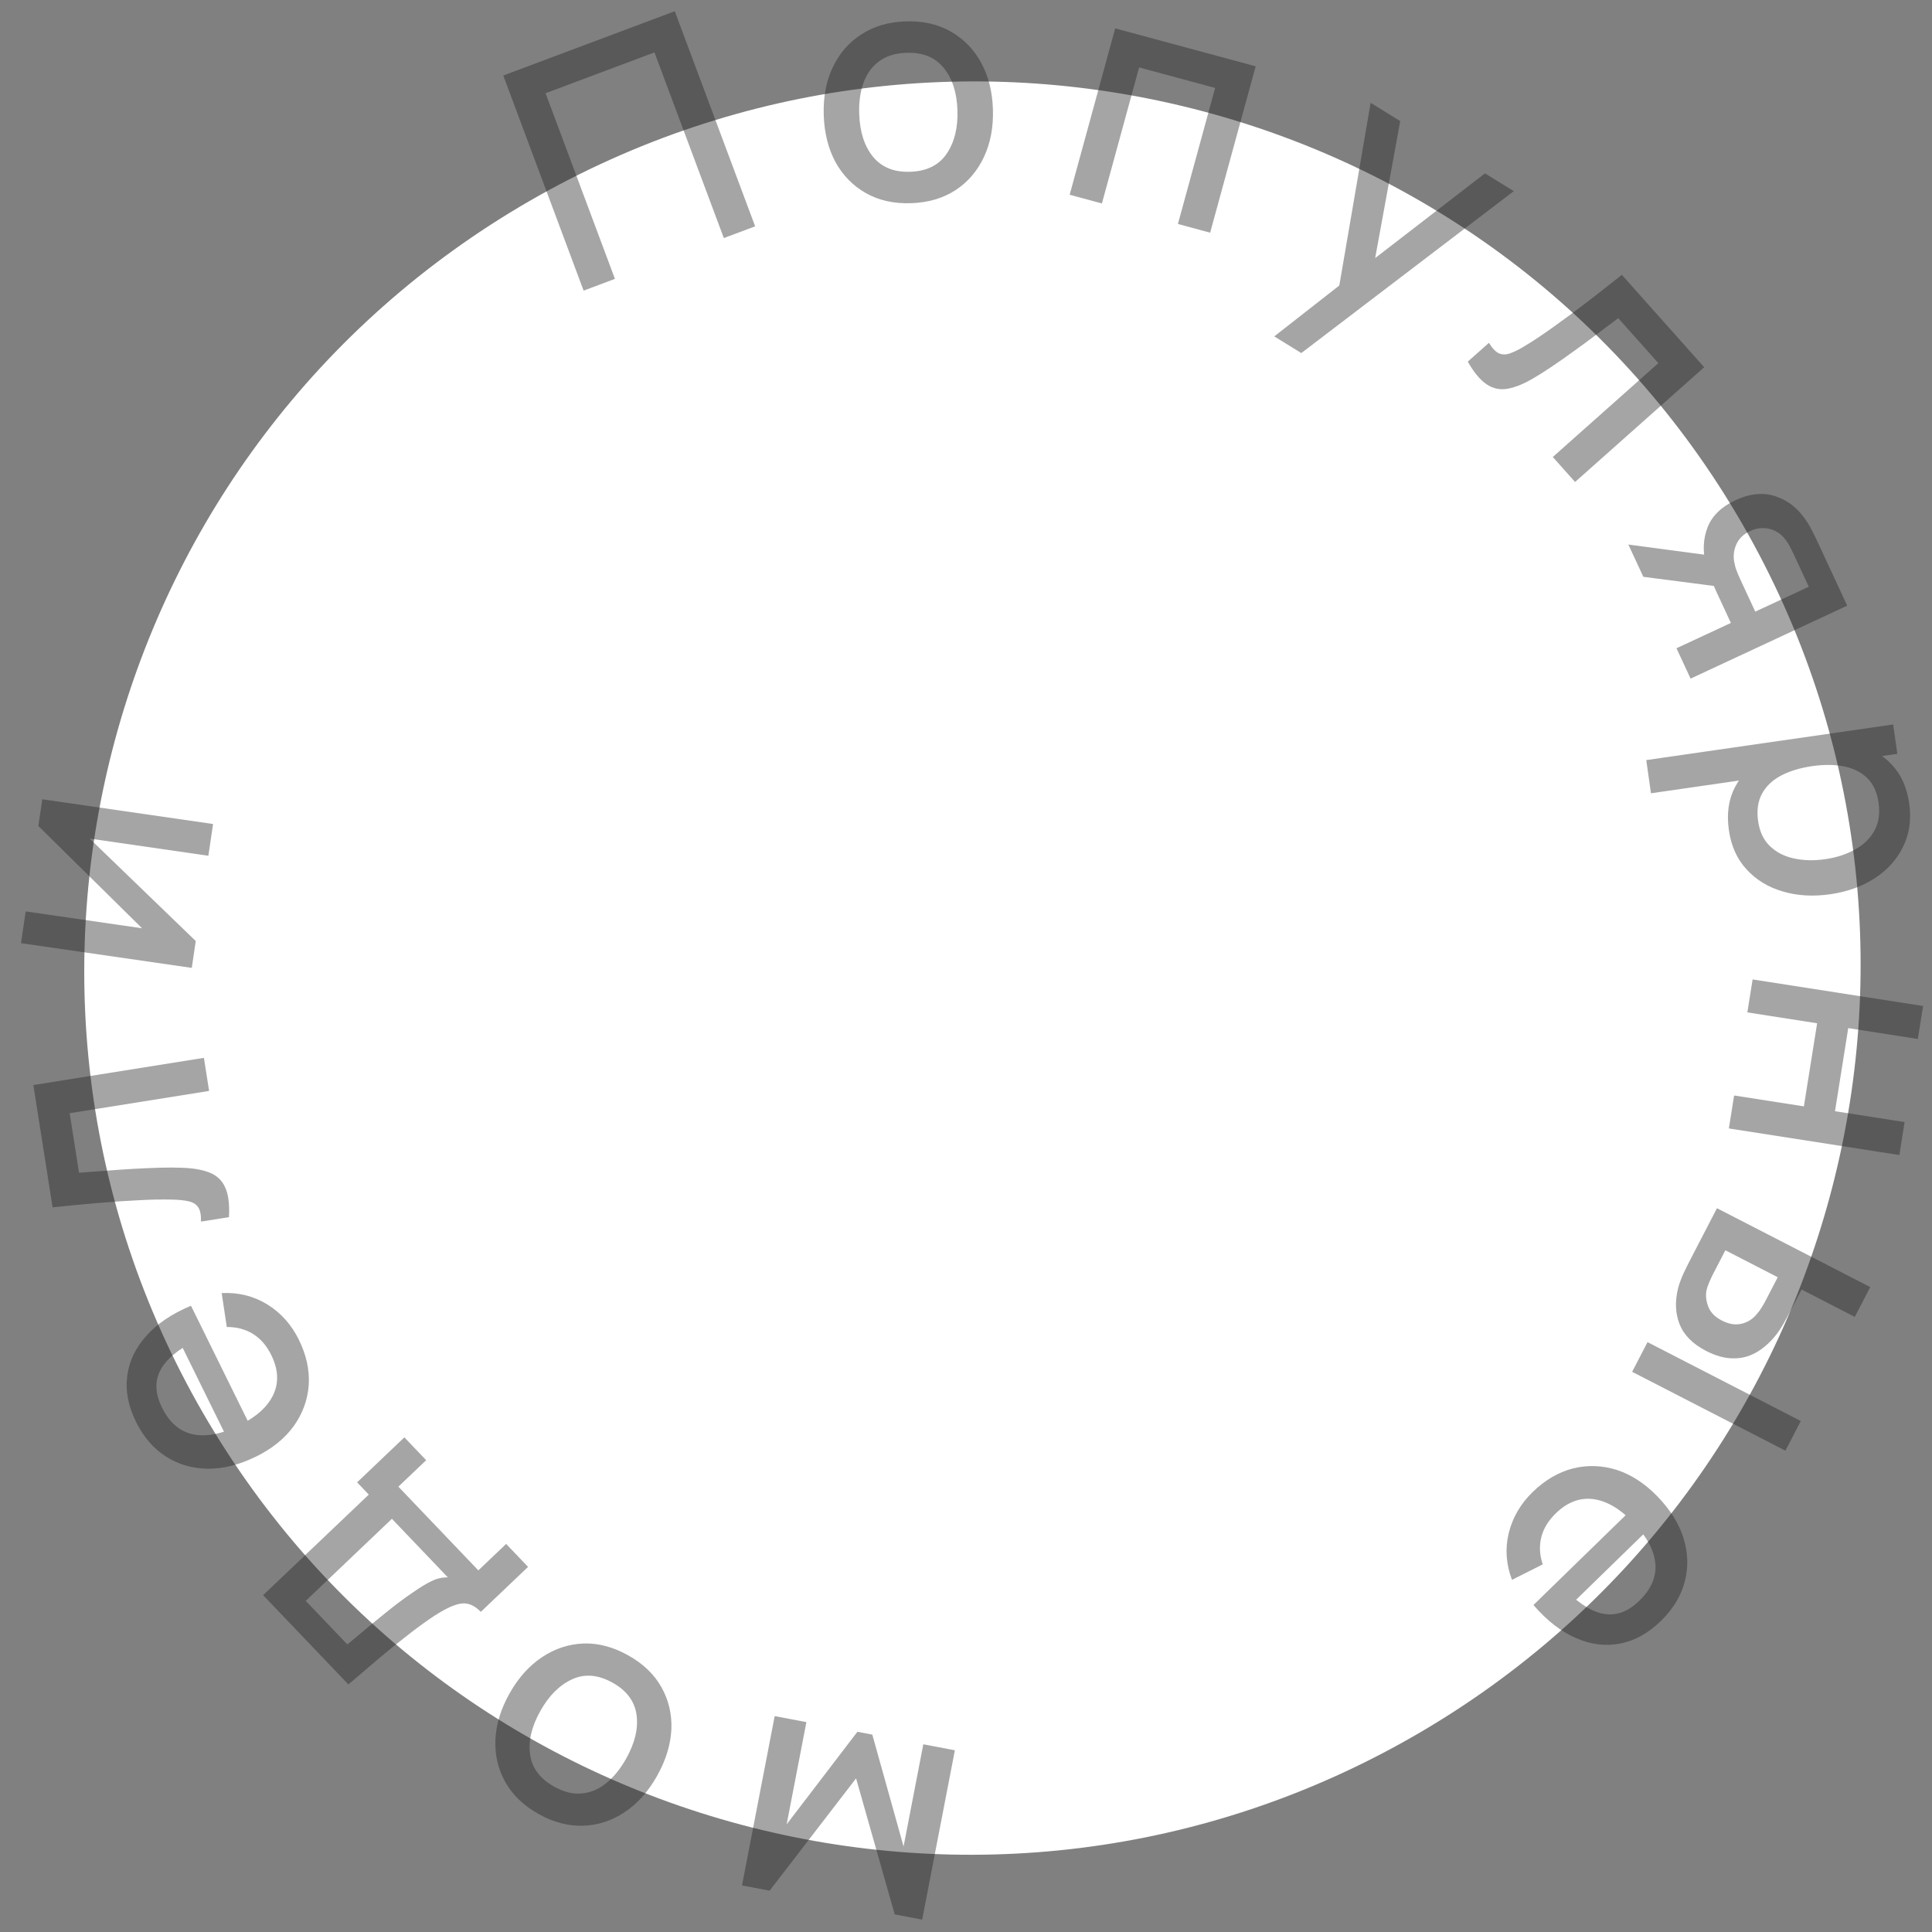 <svg width="87" height="87" viewBox="0 0 87 87" fill="none" xmlns="http://www.w3.org/2000/svg">
<rect x="0" y="0" width="87" height="87" fill="#808080" stroke="none"/>
<path d="M23.846 9.05C42.989 -2.002 67.436 4.505 78.451 23.583C89.466 42.661 82.876 67.086 63.734 78.138C44.591 89.19 20.144 82.684 9.129 63.606C-1.886 44.528 4.703 20.102 23.846 9.05Z" fill="white"/>
<path d="M26.281 13.087L22.663 3.401L30.386 0.506L34.005 10.192L32.595 10.72L29.471 2.359L24.567 4.198L27.691 12.558L26.281 13.087Z" fill="#202020" fill-opacity="0.4"/>
<path d="M41.034 9.15C40.257 9.178 39.578 9.027 38.995 8.698C38.413 8.369 37.956 7.903 37.624 7.302C37.297 6.695 37.12 5.99 37.094 5.185C37.067 4.376 37.202 3.66 37.498 3.035C37.795 2.407 38.222 1.912 38.782 1.552C39.341 1.187 40.002 0.99 40.765 0.963C41.542 0.935 42.222 1.086 42.804 1.415C43.386 1.744 43.843 2.21 44.175 2.811C44.507 3.413 44.686 4.114 44.712 4.913C44.739 5.722 44.604 6.441 44.308 7.07C44.016 7.694 43.591 8.191 43.032 8.561C42.472 8.926 41.806 9.122 41.034 9.15ZM40.988 7.735C41.731 7.709 42.277 7.44 42.625 6.929C42.978 6.413 43.141 5.76 43.115 4.97C43.089 4.161 42.88 3.522 42.49 3.051C42.105 2.576 41.545 2.352 40.812 2.378C40.308 2.396 39.897 2.526 39.578 2.767C39.26 3.004 39.028 3.326 38.883 3.734C38.737 4.137 38.673 4.602 38.691 5.128C38.718 5.942 38.926 6.587 39.316 7.062C39.706 7.536 40.264 7.761 40.988 7.735Z" fill="#202020" fill-opacity="0.4"/>
<path d="M48.168 8.77L50.219 1.278L56.544 2.986L54.494 10.478L53.043 10.086L54.719 3.961L51.296 3.036L49.62 9.162L48.168 8.77Z" fill="#202020" fill-opacity="0.4"/>
<path d="M57.382 15.148L60.821 12.457L60.201 13.496L61.721 4.63L63.054 5.453L61.809 12.255L61.417 12.013L66.87 7.807L68.167 8.607L58.599 15.899L57.382 15.148Z" fill="#202020" fill-opacity="0.4"/>
<path d="M66.096 16.285L67.049 15.438C67.201 15.688 67.351 15.845 67.5 15.912C67.656 15.978 67.828 15.976 68.016 15.905C68.207 15.838 68.431 15.725 68.688 15.566C69.069 15.337 69.487 15.058 69.941 14.731C70.403 14.404 70.893 14.042 71.413 13.644C71.933 13.245 72.473 12.823 73.033 12.376L76.741 16.536L70.927 21.704L69.924 20.579L74.677 16.353L72.871 14.327C72.569 14.557 72.245 14.8 71.9 15.056C71.562 15.312 71.222 15.562 70.881 15.807C70.54 16.053 70.218 16.279 69.913 16.486C69.608 16.692 69.342 16.862 69.113 16.995C68.662 17.268 68.259 17.437 67.905 17.502C67.558 17.567 67.24 17.504 66.953 17.311C66.662 17.121 66.376 16.779 66.096 16.285Z" fill="#202020" fill-opacity="0.4"/>
<path d="M75.494 29.191L77.944 28.052L77.297 26.659C77.221 26.494 77.135 26.293 77.042 26.057C76.95 25.825 76.875 25.601 76.817 25.386C76.669 24.816 76.694 24.271 76.892 23.751C77.095 23.229 77.516 22.82 78.156 22.522C78.775 22.234 79.348 22.169 79.876 22.324C80.41 22.483 80.85 22.793 81.197 23.254C81.352 23.451 81.485 23.664 81.596 23.892C81.714 24.122 81.81 24.318 81.884 24.479L83.181 27.273L76.129 30.559L75.494 29.191ZM73.327 24.522L76.942 25.003L77.61 26.442L74.001 25.974L73.327 24.522ZM78.34 26.031L79.041 27.542L81.452 26.422L80.751 24.911C80.706 24.815 80.647 24.7 80.574 24.565C80.501 24.43 80.415 24.307 80.315 24.195C80.213 24.078 80.083 23.98 79.925 23.901C79.768 23.826 79.593 23.786 79.4 23.781C79.211 23.773 79.017 23.816 78.817 23.91C78.516 24.049 78.307 24.249 78.19 24.51C78.077 24.768 78.044 25.029 78.092 25.292C78.116 25.434 78.152 25.57 78.202 25.7C78.252 25.83 78.298 25.94 78.34 26.031Z" fill="#202020" fill-opacity="0.4"/>
<path d="M77.853 37.378C77.748 36.643 77.839 36.001 78.125 35.452C78.415 34.902 78.849 34.455 79.425 34.111C80.002 33.766 80.675 33.538 81.445 33.427C82.214 33.316 82.924 33.342 83.572 33.505C84.221 33.672 84.757 33.977 85.178 34.42C85.605 34.866 85.87 35.452 85.973 36.178C86.076 36.898 85.986 37.545 85.703 38.118C85.426 38.695 85.002 39.17 84.429 39.543C83.861 39.915 83.19 40.157 82.416 40.269C81.646 40.38 80.932 40.338 80.274 40.142C79.621 39.951 79.08 39.62 78.65 39.15C78.22 38.685 77.954 38.094 77.853 37.378ZM74.133 34.228L85.251 32.624L85.439 33.947L79.901 34.746L79.925 34.916L74.345 35.722L74.133 34.228ZM79.17 36.978C79.238 37.452 79.414 37.825 79.7 38.099C79.987 38.377 80.346 38.562 80.776 38.655C81.211 38.752 81.683 38.763 82.192 38.69C82.695 38.617 83.14 38.473 83.527 38.258C83.914 38.047 84.206 37.766 84.403 37.413C84.6 37.06 84.664 36.637 84.594 36.144C84.528 35.68 84.359 35.312 84.088 35.041C83.818 34.776 83.468 34.599 83.038 34.511C82.61 34.428 82.129 34.424 81.597 34.501C81.065 34.578 80.605 34.717 80.216 34.918C79.828 35.119 79.539 35.391 79.35 35.733C79.161 36.074 79.101 36.489 79.17 36.978Z" fill="#202020" fill-opacity="0.4"/>
<path d="M78.922 44.105L86.599 45.302L86.362 46.786L83.228 46.297L82.632 50.039L85.766 50.528L85.53 52.012L77.853 50.815L78.089 49.331L81.231 49.821L81.827 46.079L78.685 45.589L78.922 44.105Z" fill="#202020" fill-opacity="0.4"/>
<path d="M77.317 54.407L84.219 57.959L83.523 59.301L81.127 58.068L80.656 58.975C80.555 59.171 80.441 59.379 80.316 59.601C80.19 59.822 80.069 60.003 79.953 60.143C79.685 60.474 79.39 60.73 79.07 60.91C78.749 61.091 78.403 61.177 78.029 61.168C77.658 61.166 77.257 61.054 76.827 60.833C76.226 60.523 75.828 60.121 75.631 59.626C75.439 59.133 75.419 58.589 75.571 57.993C75.621 57.803 75.701 57.587 75.809 57.346C75.92 57.112 76.026 56.897 76.128 56.701L77.317 54.407ZM77.695 56.301L77.162 57.33C77.104 57.441 77.045 57.566 76.983 57.707C76.92 57.848 76.874 57.983 76.844 58.114C76.8 58.345 76.828 58.588 76.927 58.844C77.026 59.1 77.229 59.307 77.536 59.465C77.851 59.627 78.145 59.676 78.416 59.611C78.685 59.55 78.91 59.412 79.092 59.197C79.179 59.102 79.259 58.995 79.331 58.876C79.402 58.761 79.465 58.65 79.52 58.544L80.053 57.515L77.695 56.301ZM74.19 60.438L81.091 63.99L80.399 65.326L73.497 61.774L74.19 60.438Z" fill="#202020" fill-opacity="0.4"/>
<path d="M69.016 67.189C69.57 66.65 70.174 66.295 70.828 66.126C71.481 65.964 72.136 65.985 72.792 66.188C73.447 66.399 74.054 66.79 74.613 67.362C75.205 67.968 75.605 68.604 75.813 69.27C76.018 69.94 76.034 70.595 75.862 71.237C75.691 71.879 75.333 72.465 74.79 72.994C74.222 73.547 73.61 73.886 72.953 74.011C72.3 74.139 71.639 74.057 70.972 73.766C70.3 73.477 69.661 72.981 69.053 72.276L70.131 71.226L70.513 71.616C71.148 72.253 71.737 72.609 72.279 72.682C72.818 72.759 73.331 72.56 73.82 72.084C74.36 71.558 74.6 70.993 74.54 70.389C74.481 69.786 74.138 69.164 73.513 68.523C72.917 67.914 72.32 67.574 71.72 67.503C71.124 67.435 70.569 67.651 70.057 68.15C69.719 68.479 69.502 68.837 69.405 69.226C69.308 69.621 69.33 70.028 69.47 70.446L68.086 71.142C67.818 70.435 67.77 69.73 67.942 69.027C68.118 68.328 68.476 67.715 69.016 67.189ZM73.567 67.879L74.385 68.716L70.407 72.591L69.589 71.753L73.567 67.879Z" fill="#202020" fill-opacity="0.4"/>
<path d="M42.999 78.817L41.526 86.442L40.29 86.207L38.55 80.081L34.657 85.139L33.413 84.903L34.885 77.278L36.313 77.549L35.424 82.152L38.61 77.984L39.281 78.112L40.689 83.15L41.578 78.547L42.999 78.817Z" fill="#202020" fill-opacity="0.4"/>
<path d="M28.279 74.537C28.957 74.914 29.459 75.395 29.786 75.978C30.112 76.561 30.261 77.196 30.233 77.883C30.197 78.572 29.983 79.268 29.588 79.971C29.191 80.678 28.704 81.223 28.127 81.605C27.548 81.99 26.926 82.193 26.262 82.213C25.595 82.237 24.928 82.063 24.263 81.692C23.585 81.314 23.083 80.834 22.756 80.251C22.43 79.668 22.281 79.033 22.309 78.346C22.338 77.658 22.548 76.965 22.941 76.266C23.337 75.559 23.825 75.013 24.404 74.627C24.977 74.243 25.598 74.037 26.268 74.009C26.935 73.985 27.605 74.161 28.279 74.537ZM27.585 75.773C26.936 75.412 26.331 75.36 25.768 75.618C25.2 75.877 24.721 76.353 24.334 77.043C23.937 77.75 23.783 78.406 23.872 79.011C23.955 79.617 24.317 80.099 24.957 80.456C25.396 80.701 25.815 80.802 26.212 80.76C26.607 80.721 26.972 80.565 27.307 80.291C27.64 80.02 27.936 79.655 28.195 79.195C28.594 78.483 28.75 77.823 28.663 77.214C28.576 76.606 28.217 76.125 27.585 75.773Z" fill="#202020" fill-opacity="0.4"/>
<path d="M23.779 70.558L21.651 72.584C21.357 72.276 21.044 72.154 20.713 72.218C20.376 72.281 19.92 72.51 19.347 72.904C18.998 73.144 18.638 73.41 18.268 73.704C17.894 73.993 17.497 74.315 17.077 74.668C16.654 75.025 16.191 75.419 15.688 75.852L11.849 71.832L16.607 67.303L16.081 66.752L18.209 64.726L19.191 65.754L17.939 66.946L21.54 70.716L22.792 69.525L23.779 70.558ZM20.168 71.032L17.648 68.393L13.767 72.089L15.642 74.052C15.885 73.847 16.136 73.637 16.396 73.423C16.653 73.205 16.911 72.992 17.171 72.784C17.427 72.573 17.677 72.376 17.919 72.191C18.161 72.007 18.386 71.846 18.593 71.708C18.907 71.488 19.185 71.32 19.425 71.203C19.663 71.083 19.91 71.026 20.168 71.032Z" fill="#202020" fill-opacity="0.4"/>
<path d="M13.457 60.326C13.797 61.017 13.946 61.699 13.902 62.372C13.852 63.042 13.628 63.657 13.229 64.217C12.824 64.774 12.262 65.231 11.542 65.585C10.78 65.961 10.049 66.146 9.349 66.139C8.648 66.127 8.018 65.941 7.461 65.581C6.903 65.221 6.457 64.702 6.123 64.023C5.774 63.315 5.642 62.63 5.729 61.968C5.811 61.309 6.095 60.707 6.582 60.163C7.066 59.614 7.739 59.159 8.6 58.799L9.263 60.145L8.772 60.387C7.967 60.795 7.444 61.245 7.205 61.737C6.963 62.224 6.992 62.773 7.293 63.382C7.625 64.056 8.088 64.458 8.681 64.587C9.275 64.716 9.974 64.582 10.78 64.184C11.546 63.806 12.057 63.343 12.312 62.796C12.563 62.251 12.531 61.658 12.215 61.018C12.008 60.597 11.735 60.281 11.395 60.07C11.049 59.856 10.655 59.752 10.213 59.757L9.982 58.229C10.74 58.192 11.426 58.363 12.042 58.742C12.653 59.124 13.124 59.652 13.457 60.326ZM11.377 64.434L10.324 64.954L7.877 59.988L8.93 59.468L11.377 64.434Z" fill="#202020" fill-opacity="0.4"/>
<path d="M10.31 54.809L9.051 55.01C9.059 54.718 9.018 54.504 8.928 54.368C8.834 54.228 8.688 54.137 8.492 54.096C8.295 54.05 8.046 54.024 7.744 54.019C7.3 54.007 6.798 54.017 6.239 54.048C5.675 54.075 5.067 54.116 4.415 54.172C3.762 54.227 3.08 54.293 2.368 54.367L1.502 48.861L9.182 47.636L9.416 49.126L3.137 50.128L3.559 52.81C3.938 52.779 4.341 52.748 4.769 52.719C5.192 52.685 5.612 52.657 6.032 52.633C6.451 52.61 6.844 52.594 7.212 52.583C7.58 52.573 7.895 52.574 8.16 52.585C8.687 52.598 9.116 52.672 9.449 52.808C9.776 52.94 10.008 53.165 10.145 53.483C10.287 53.799 10.342 54.242 10.31 54.809Z" fill="#202020" fill-opacity="0.4"/>
<path d="M1.905 35.993L9.595 37.106L9.383 38.536L4.036 37.762L8.815 42.376L8.636 43.585L0.945 42.472L1.157 41.042L6.398 41.801L1.727 37.195L1.905 35.993Z" fill="#202020" fill-opacity="0.4"/>
</svg>
